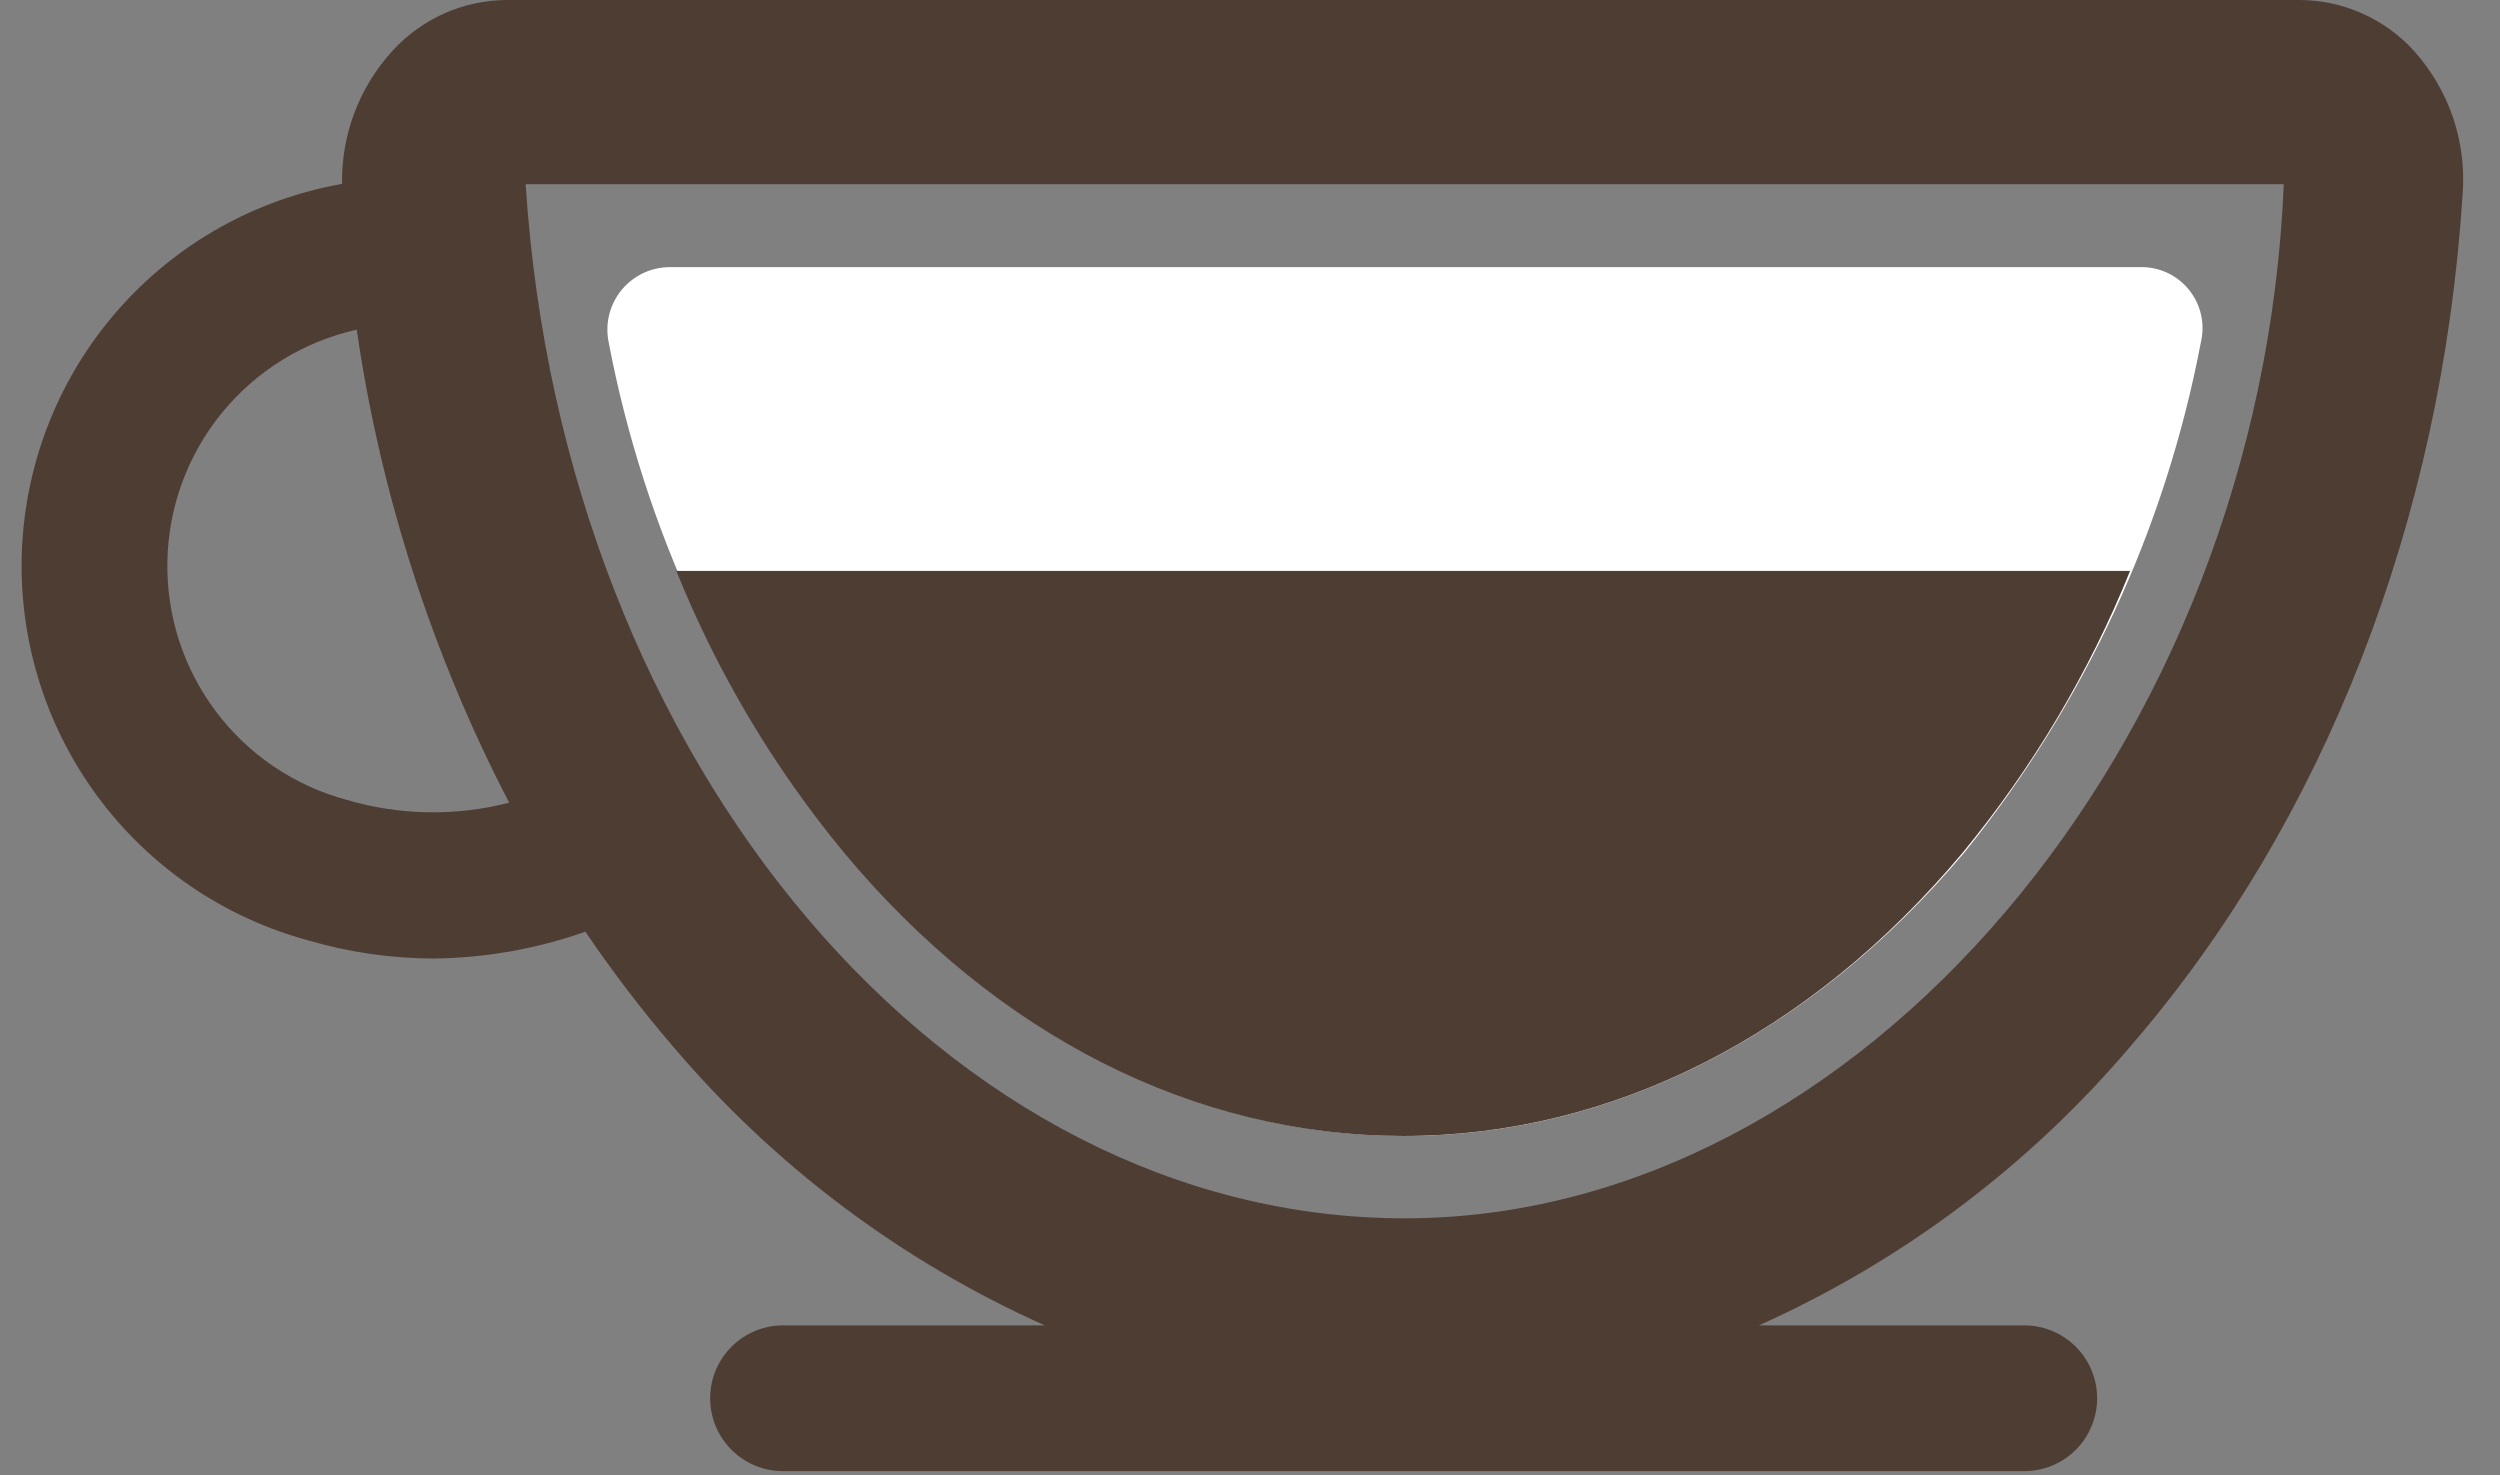 <svg width="61" height="36" viewBox="0 0 61 36" fill="none" xmlns="http://www.w3.org/2000/svg">
<rect x="0" y="0" width="61" height="36" fill="#808080" stroke="none"/>
<path d="M34.28 27.718C29.198 27.718 24.354 25.262 20.633 20.805C17.707 17.194 15.721 12.914 14.851 8.349C14.806 8.128 14.81 7.899 14.864 7.68C14.918 7.461 15.02 7.256 15.162 7.081C15.305 6.906 15.484 6.765 15.688 6.667C15.891 6.57 16.114 6.519 16.339 6.518H52.213C52.441 6.512 52.667 6.558 52.875 6.653C53.082 6.749 53.264 6.89 53.408 7.067C53.552 7.244 53.653 7.451 53.704 7.674C53.755 7.896 53.754 8.127 53.702 8.349C52.834 12.914 50.85 17.193 47.927 20.805C44.162 25.262 39.318 27.718 34.28 27.718Z" fill="white"/>
<path d="M58.902 1.243C58.548 0.853 58.118 0.542 57.637 0.328C57.157 0.114 56.637 0.002 56.111 0H12.365C11.839 0.003 11.319 0.114 10.839 0.328C10.358 0.542 9.928 0.854 9.574 1.243C8.766 2.128 8.326 3.288 8.346 4.487C6.226 4.862 4.296 5.948 2.876 7.567C1.456 9.186 0.631 11.241 0.536 13.393C0.442 15.544 1.084 17.663 2.356 19.401C3.629 21.138 5.456 22.39 7.535 22.949C8.519 23.237 9.539 23.384 10.564 23.388C11.832 23.376 13.089 23.155 14.284 22.733C14.929 23.687 15.627 24.603 16.375 25.479C18.86 28.422 21.975 30.767 25.491 32.339H19.106C18.635 32.339 18.182 32.527 17.849 32.86C17.515 33.194 17.328 33.646 17.328 34.118C17.328 34.59 17.515 35.042 17.849 35.375C18.182 35.709 18.635 35.896 19.106 35.896H49.392C49.864 35.896 50.316 35.709 50.649 35.375C50.983 35.042 51.17 34.59 51.17 34.118C51.17 33.646 50.983 33.194 50.649 32.86C50.316 32.527 49.864 32.339 49.392 32.339H42.918C46.43 30.764 49.543 28.42 52.026 25.479C56.721 20.032 59.579 12.68 60.085 4.777C60.14 4.138 60.063 3.495 59.86 2.887C59.656 2.279 59.33 1.72 58.902 1.243ZM8.465 19.518C7.188 19.177 6.062 18.417 5.268 17.36C4.473 16.303 4.056 15.01 4.084 13.688C4.111 12.366 4.581 11.091 5.419 10.068C6.256 9.045 7.413 8.332 8.704 8.044C9.29 12.072 10.548 15.973 12.424 19.585C11.123 19.921 9.755 19.898 8.465 19.518ZM34.279 29.727C23.117 29.727 13.734 18.64 12.826 4.494H55.724C55.159 18.164 45.359 29.727 34.279 29.727Z" fill="#4E3D33"/>
<path d="M16.502 13.93C17.505 16.418 18.886 18.737 20.595 20.805C24.315 25.27 29.159 27.718 34.242 27.718C39.324 27.718 44.161 25.263 47.889 20.805C49.593 18.735 50.971 16.416 51.974 13.93H16.502Z" fill="#4E3D33"/>
</svg>
